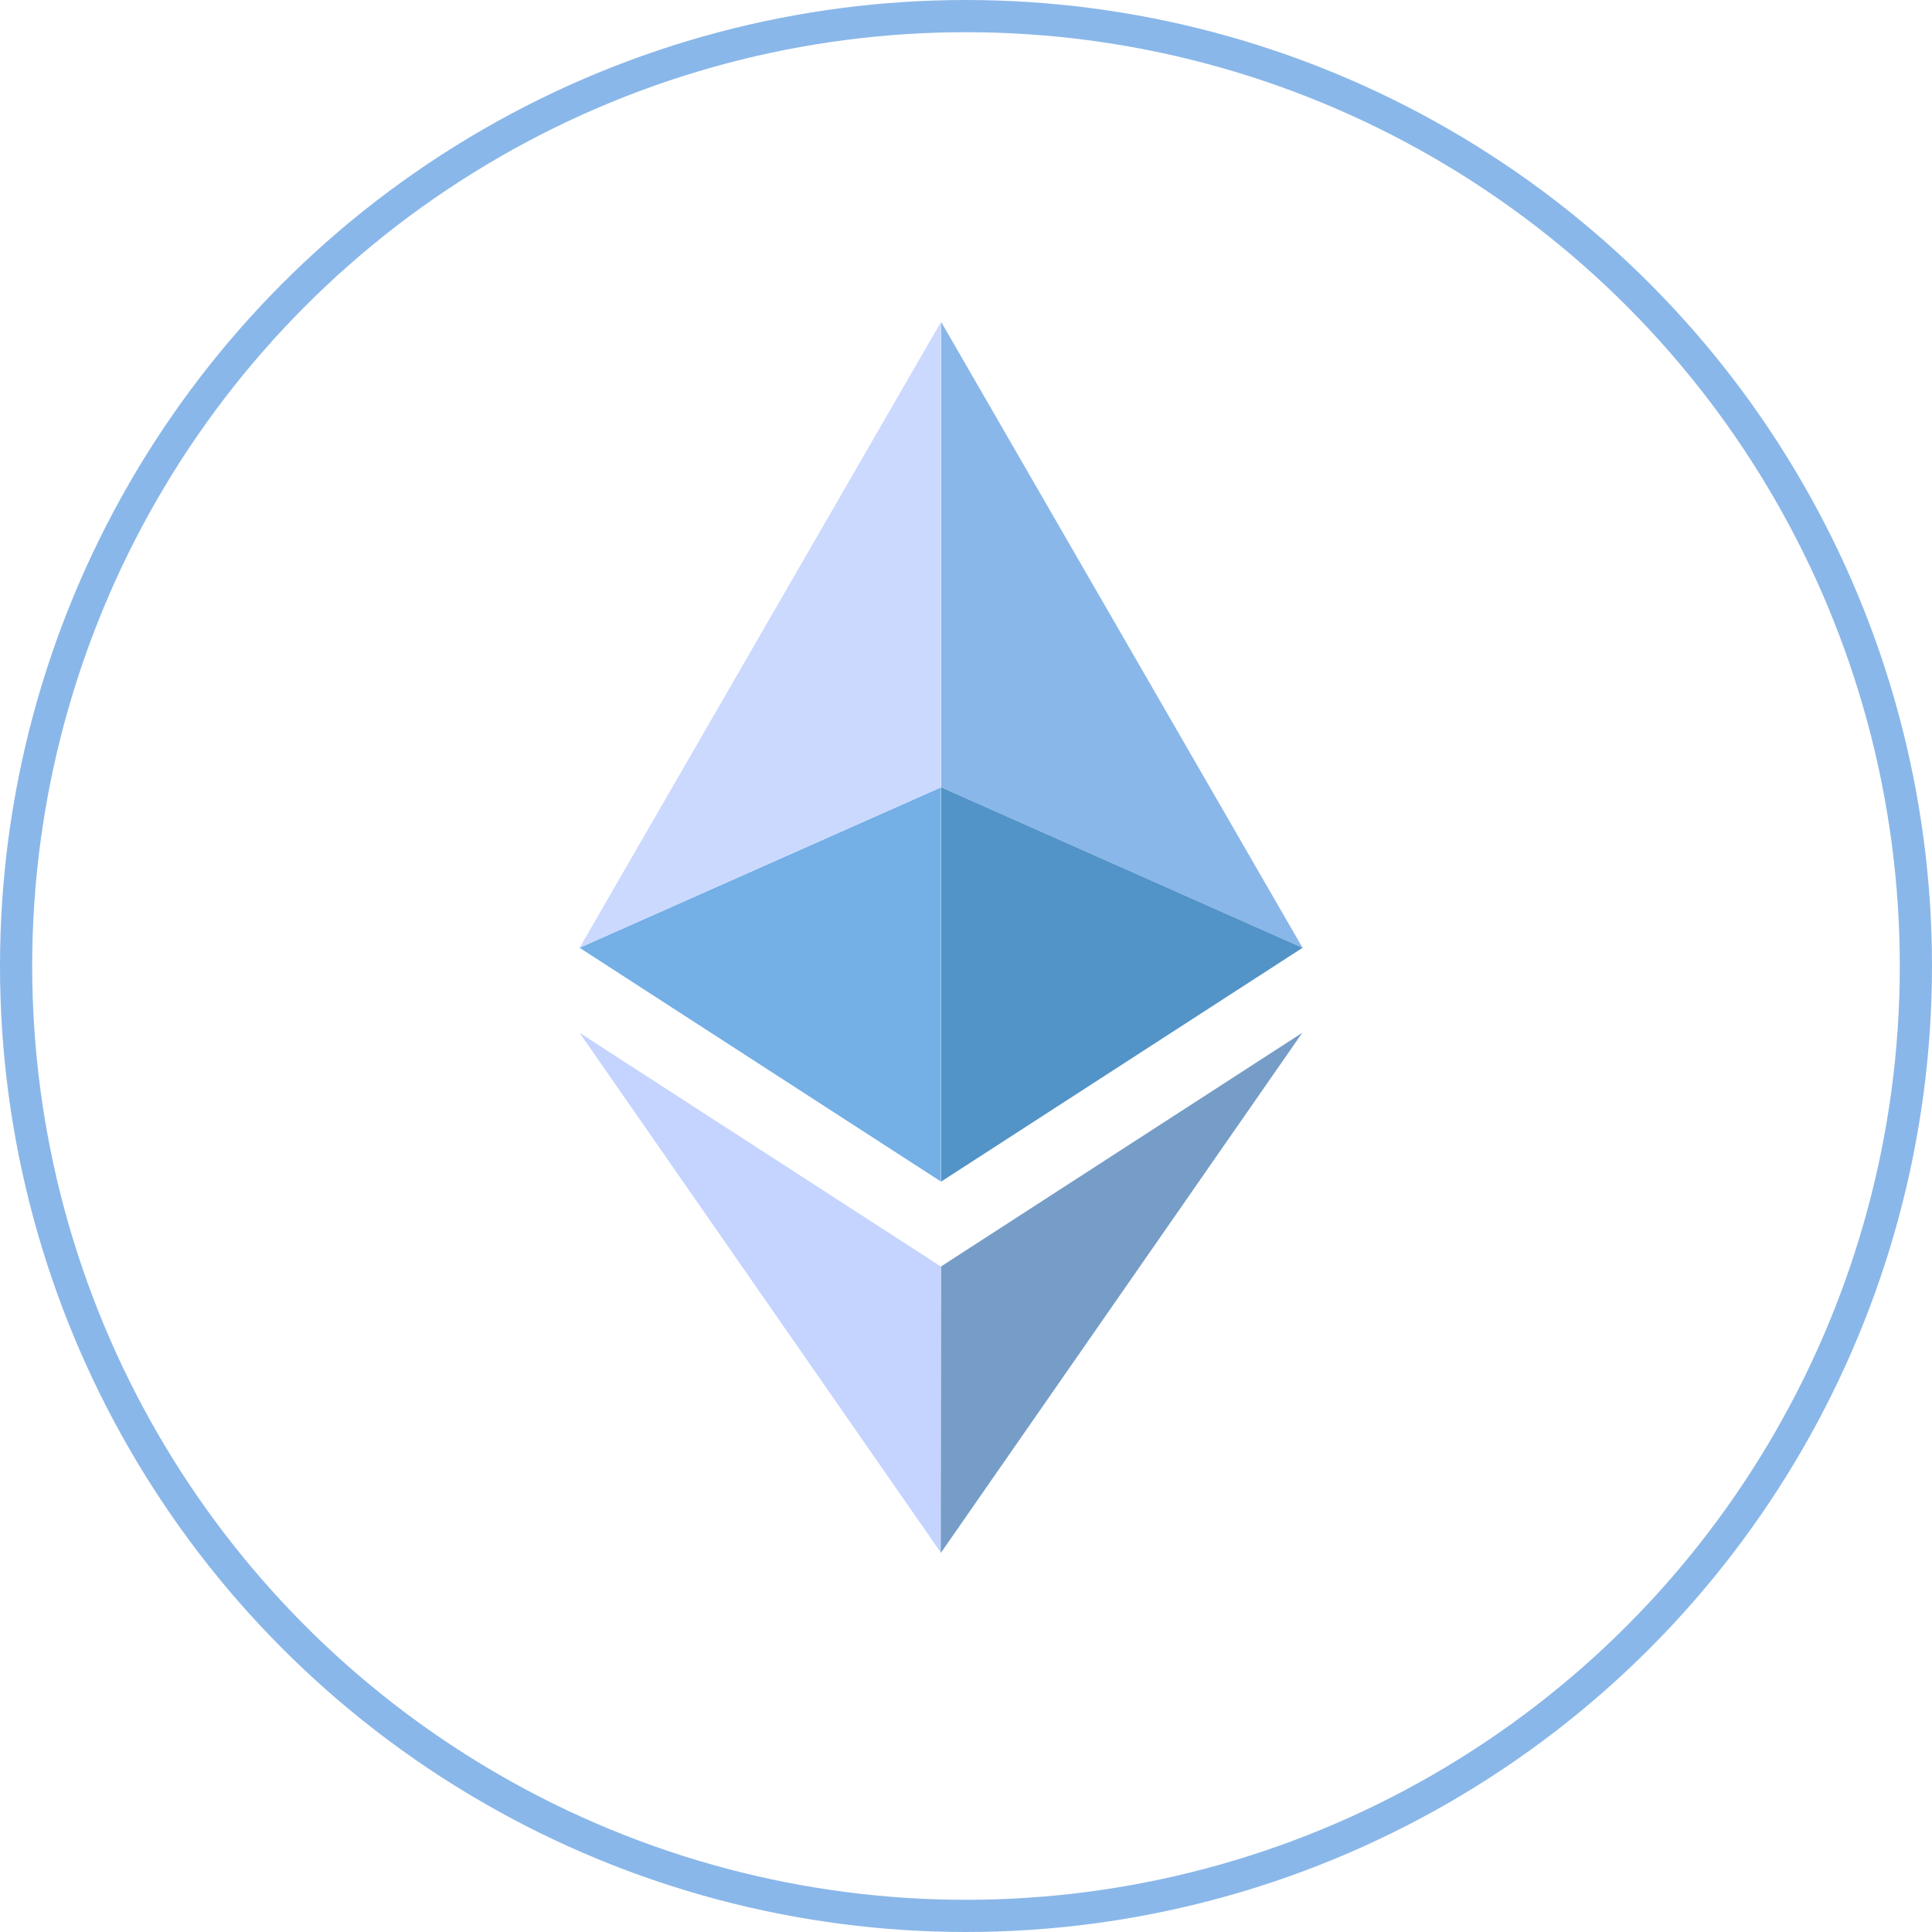 <svg xmlns="http://www.w3.org/2000/svg" width="30" height="30" viewBox="0 0 30 30"><defs><style>.a{fill:#74afe6;}.b{fill:#cbd9ff;}.c{fill:#8ab7e9;}.d{fill:#5293c8;}.e{fill:#c4d4ff;}.f{fill:#759dc7;}.g,.i{fill:none;}.g{stroke:#8ab7e9;stroke-width:0.5px;}.h{stroke:none;}</style></defs><g transform="translate(-132 -154)"><g transform="translate(141 159)"><path class="a" d="M254.911,409.021l-5.611-3.63,5.611-2.491Z" transform="translate(-249.3 -395.674)"/><path class="b" d="M254.911,64.7,249.3,74.417l5.611-2.491Z" transform="translate(-249.3 -64.7)"/><path class="c" d="M512.1,64.7l5.611,9.717L512.1,71.926Z" transform="translate(-506.485 -64.7)"/><path class="d" d="M512.1,409.021l5.611-3.63L512.1,402.9Z" transform="translate(-506.485 -395.674)"/><path class="e" d="M254.913,589.376,249.3,581.3h0l5.609,3.628h0Z" transform="translate(-249.3 -570.262)"/><path class="f" d="M511.8,589.376l5.613-8.077h0l-5.609,3.628h0Z" transform="translate(-506.191 -570.262)"/></g><g class="g" transform="translate(132 154)"><circle class="h" cx="15" cy="15" r="15"/><circle class="i" cx="15" cy="15" r="14.75"/></g></g></svg>
